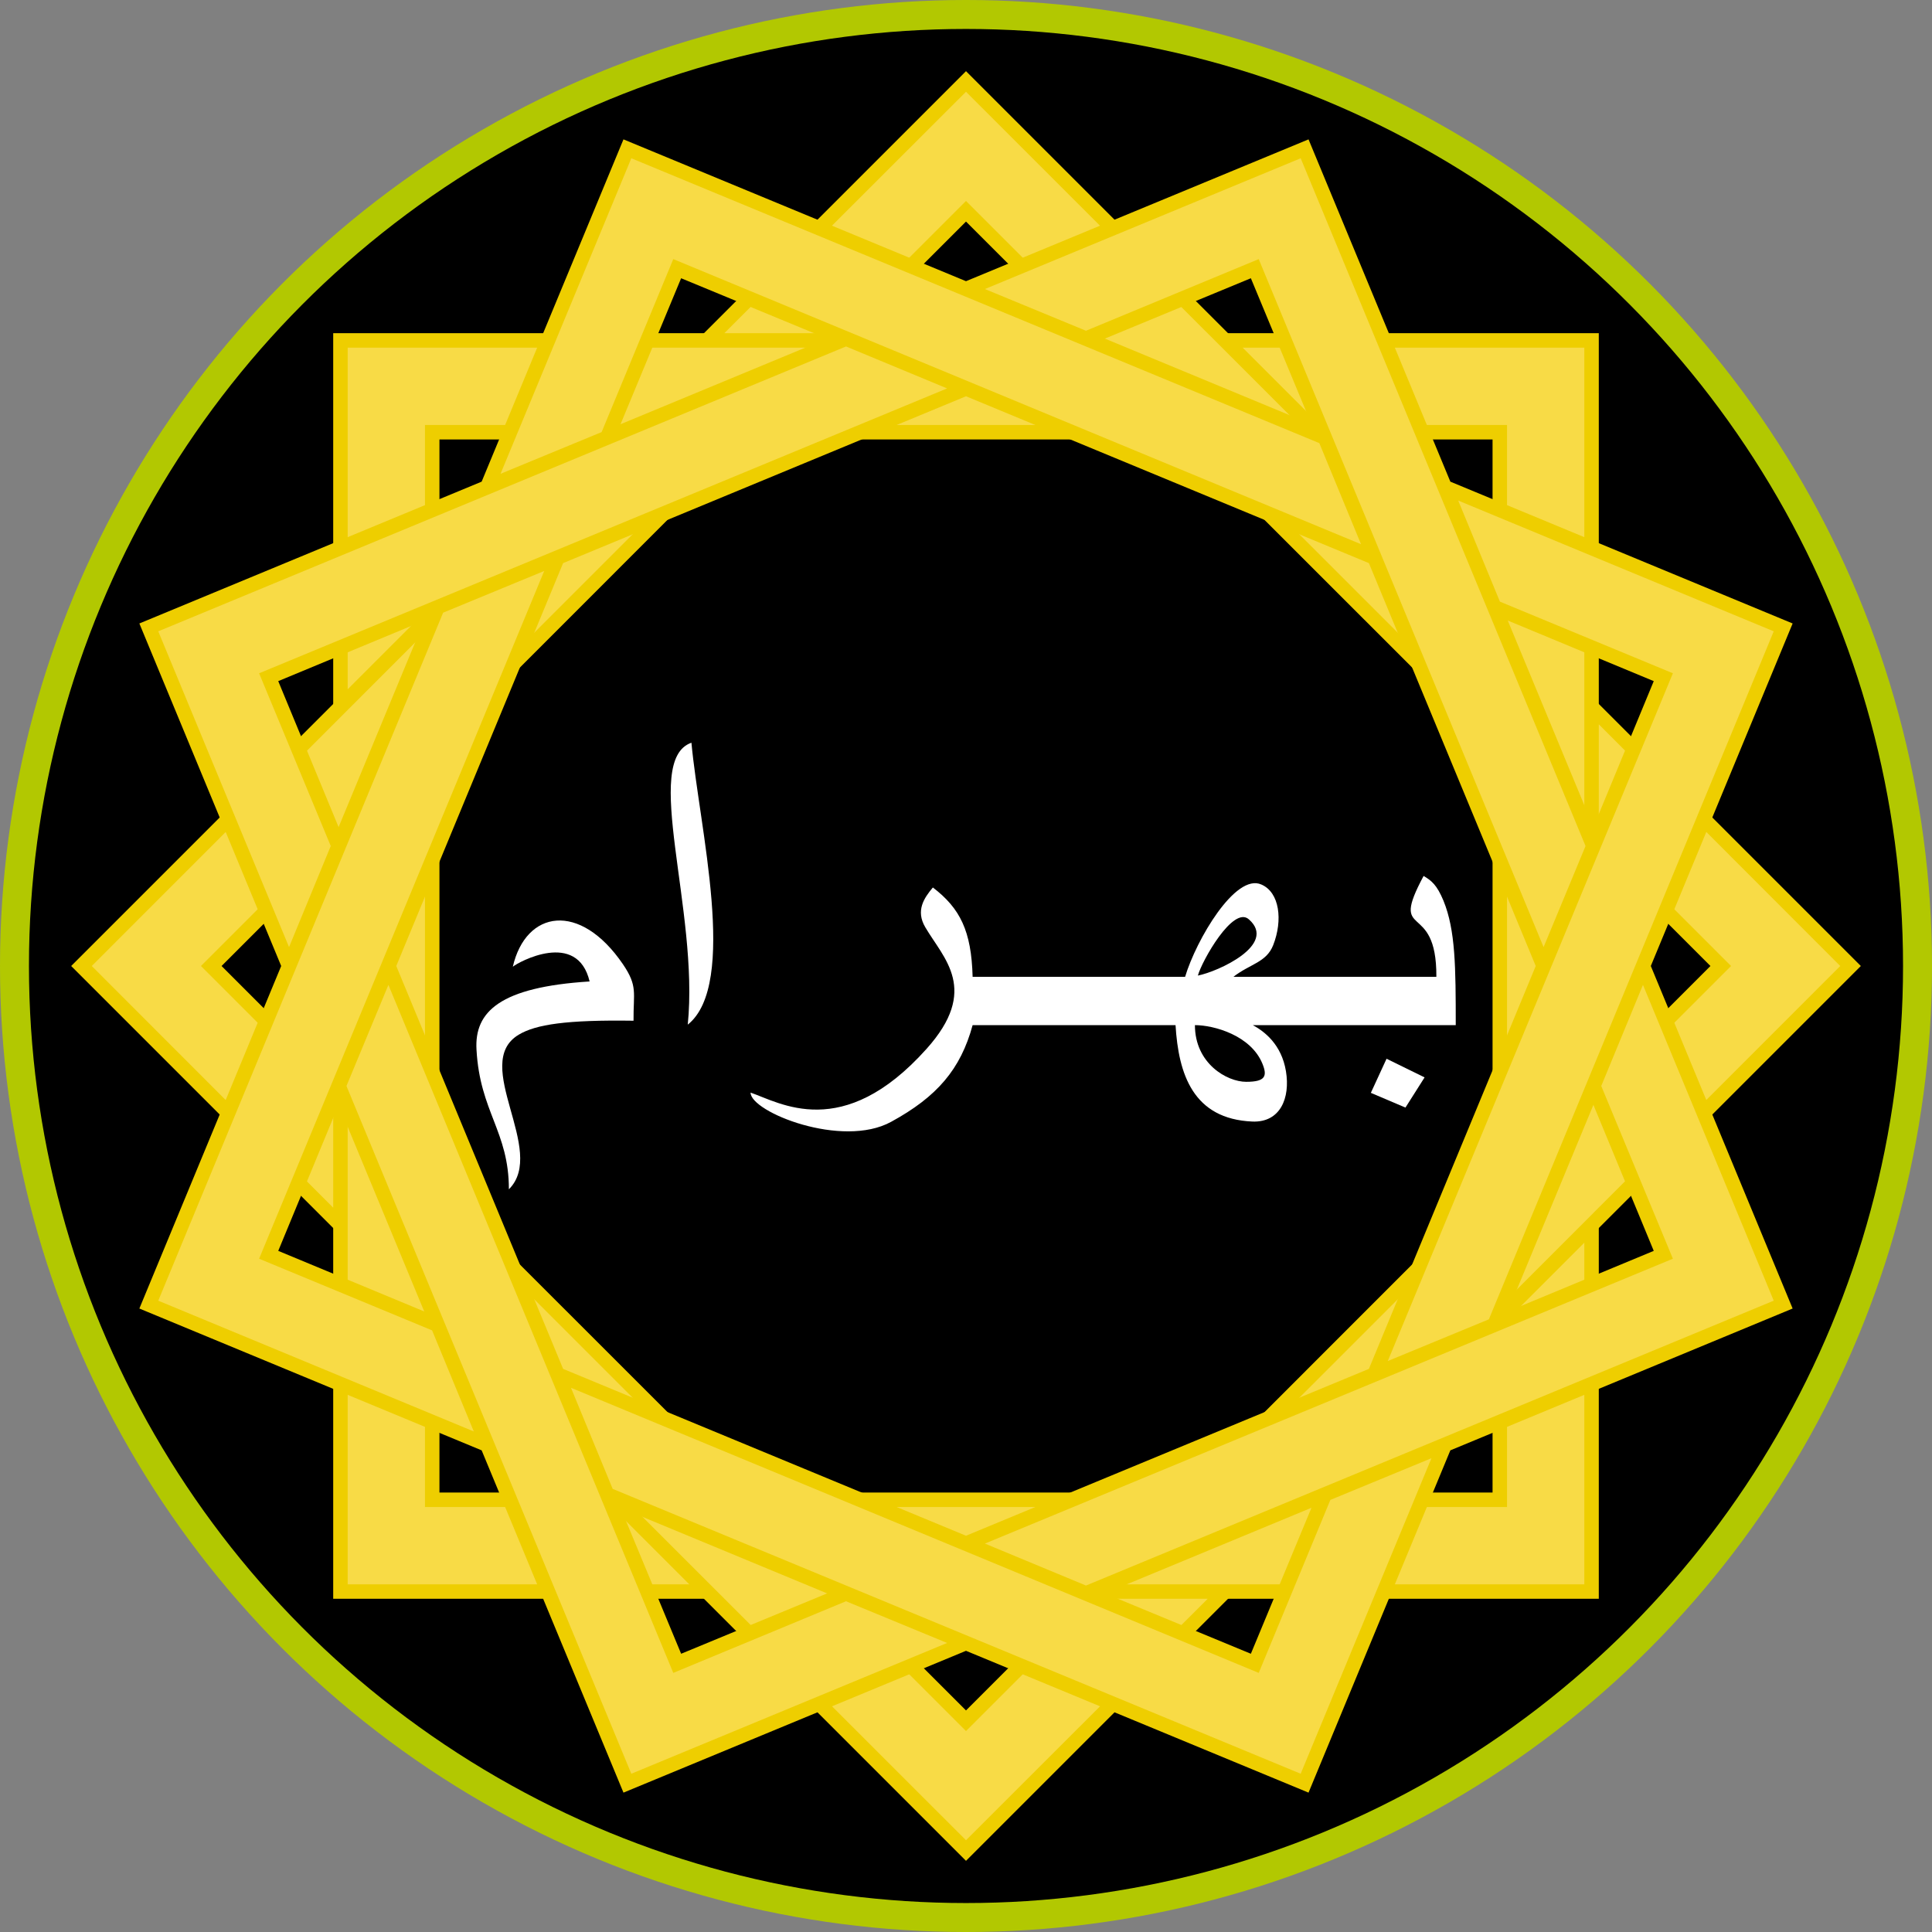 <?xml version="1.0" encoding="UTF-8" standalone="no"?>
<!-- Creator: CorelDRAW X7 -->

<svg
   xmlns:dc="http://purl.org/dc/elements/1.1/"
   xmlns:cc="http://creativecommons.org/ns#"
   xmlns:rdf="http://www.w3.org/1999/02/22-rdf-syntax-ns#"
   xmlns:svg="http://www.w3.org/2000/svg"
   xmlns="http://www.w3.org/2000/svg"
   xmlns:sodipodi="http://sodipodi.sourceforge.net/DTD/sodipodi-0.dtd"
   xmlns:inkscape="http://www.inkscape.org/namespaces/inkscape"
   xml:space="preserve"
   width="7.874in"
   height="7.874in"
   version="1.1"
   style="clip-rule:evenodd;fill-rule:evenodd;image-rendering:optimizeQuality;shape-rendering:geometricPrecision;text-rendering:geometricPrecision"
   viewBox="0 0 7874.001 7874.001"
   id="svg3573"
   inkscape:version="0.91 r13725"
   sodipodi:docname="Haqqislam - Sectorial - Hassassin Bahram - [N3] [Vyo].svg"><rect x="0" y="0" width="7874.001" height="7874.001" fill="#808080" stroke="none"/><sodipodi:namedview
     pagecolor="#ffffff"
     bordercolor="#666666"
     borderopacity="1"
     objecttolerance="10"
     gridtolerance="10"
     guidetolerance="10"
     inkscape:pageopacity="0"
     inkscape:pageshadow="2"
     inkscape:window-width="640"
     inkscape:window-height="480"
     id="namedview3631"
     showgrid="false"
     inkscape:zoom="0.23838384"
     inkscape:cx="736.83001"
     inkscape:cy="849.33005"
     inkscape:window-x="0"
     inkscape:window-y="0"
     inkscape:window-maximized="0"
     inkscape:current-layer="svg3573" /><defs
     id="defs3575"><style
       type="text/css"
       id="style3577"><![CDATA[
    .fil1 {fill:black}
    .fil0 {fill:#B2C801}
    .fil3 {fill:#EECE00}
    .fil5 {fill:#EECE00}
    .fil4 {fill:#F8DB46}
    .fil2 {fill:white}
   ]]></style></defs><g
     id="Layer_x0020_1"
     transform="translate(3937,-7063)"><circle
       class="fil0"
       cy="11000"
       r="3937"
       id="circle3581"
       cx="0"
       style="fill:#b2c801" /><circle
       class="fil1"
       cy="11000"
       r="3819"
       id="circle3583"
       cx="0"
       style="fill:#000000" /><g
       id="_778795552"><path
         class="fil2"
         d="m 1142,11472 c -79,0 -209,-75 -209,-231 78,0 228,42 275,157 21,51 12,74 -66,74 z m -197,-433 c 16,-59 144,-287 208,-229 117,103 -126,213 -208,229 z m 972,5 -827,0 c 68,-53 134,-58 162,-129 40,-102 26,-215 -48,-247 -106,-48 -266,226 -311,376 l -866,0 c -5,-187 -51,-279 -162,-364 -36,43 -71,94 -31,162 75,128 222,254 5,496 -342,382 -599,218 -717,178 0,79 373,229 573,119 187,-102 283,-214 332,-394 l 827,0 c 12,199 71,383 314,393 113,4 154,-96 136,-205 -18,-109 -87,-162 -135,-188 l 827,0 c 0,-236 -1,-387 -50,-507 -27,-65 -49,-82 -81,-101 -144,269 54,91 52,411 z"
         id="path3586"
         inkscape:connector-curvature="0"
         style="fill:#ffffff" /><path
         class="fil2"
         d="m -1847,11003 c 22,-19 263,-151 313,60 -365,23 -470,123 -461,278 14,254 132,333 132,569 158,-157 -157,-512 40,-630 70,-42 195,-61 468,-57 -1,-115 18,-140 -43,-230 -176,-258 -396,-220 -449,10 z"
         id="path3588"
         inkscape:connector-curvature="0"
         style="fill:#ffffff" /><path
         class="fil2"
         d="m -1134,11239 c 207,-165 46,-809 15,-1149 -204,71 32,685 -15,1149 z"
         id="path3590"
         inkscape:connector-curvature="0"
         style="fill:#ffffff" /><polygon
         class="fil2"
         points="1714,11378 1650,11517 1791,11577 1869,11454 "
         id="polygon3592"
         style="fill:#ffffff" /></g><g
       id="_778802112"><polygon
         class="fil3"
         points="-2579,8421 518,8421 951,8854 -2146,8854 -2146,9558 -2579,9991 "
         id="polygon3595"
         style="fill:#eece00" /><polygon
         class="fil4"
         points="-2205,9558 -2205,8795 830,8795 515,8480 -2520,8480 -2520,9873 "
         id="polygon3597"
         style="fill:#f8db46" /><polygon
         class="fil3"
         points="-2579,13579 -2579,10482 -2146,10049 -2146,13146 -1442,13146 -1009,13579 "
         id="polygon3599"
         style="fill:#eece00" /><polygon
         class="fil4"
         points="-1442,13205 -2205,13205 -2205,10170 -2520,10485 -2520,13520 -1127,13520 "
         id="polygon3601"
         style="fill:#f8db46" /><polygon
         class="fil3"
         points="2579,13579 -518,13579 -951,13146 2146,13146 2146,12442 2579,12009 "
         id="polygon3603"
         style="fill:#eece00" /><polygon
         class="fil4"
         points="2205,12442 2205,13205 -830,13205 -515,13520 2520,13520 2520,12127 "
         id="polygon3605"
         style="fill:#f8db46" /><polygon
         class="fil3"
         points="2579,8421 2579,11518 2146,11951 2146,8854 1442,8854 1009,8421 "
         id="polygon3607"
         style="fill:#eece00" /><polygon
         class="fil4"
         points="1442,8795 2205,8795 2205,11830 2520,11515 2520,8480 1127,8480 "
         id="polygon3609"
         style="fill:#f8db46" /><polygon
         class="fil3"
         points="-3647,11000 -1457,8810 -845,8810 -3034,11000 -2537,11497 -2537,12110 "
         id="polygon3611"
         style="fill:#eece00" /><polygon
         class="fil4"
         points="-2579,11539 -3118,11000 -972,8854 -1418,8854 -3563,11000 -2579,11985 "
         id="polygon3613"
         style="fill:#f8db46" /><polygon
         class="fil3"
         points="0,14647 -2190,12457 -2190,11845 0,14034 497,13537 1110,13537 "
         id="polygon3615"
         style="fill:#eece00" /><polygon
         class="fil4"
         points="539,13579 0,14118 -2146,11972 -2146,12418 0,14563 985,13579 "
         id="polygon3617"
         style="fill:#f8db46" /><polygon
         class="fil3"
         points="3647,11000 1457,13190 845,13190 3034,11000 2537,10503 2537,9890 "
         id="polygon3619"
         style="fill:#eece00" /><polygon
         class="fil4"
         points="2579,10461 3118,11000 972,13146 1418,13146 3563,11000 2579,10015 "
         id="polygon3621"
         style="fill:#f8db46" /><polygon
         class="fil3"
         points="0,7353 2190,9543 2190,10155 0,7966 -497,8463 -1110,8463 "
         id="polygon3623"
         style="fill:#eece00" /><polygon
         class="fil4"
         points="-539,8421 0,7882 2146,10028 2146,9582 0,7437 -985,8421 "
         id="polygon3625"
         style="fill:#f8db46" /></g><path
       class="fil5"
       d="m -1161,13803 595,-246 -842,-349 247,595 z m -1642,-1642 595,247 -349,-842 -246,595 z m 829,813 -1395,-578 578,-1396 -578,-1396 1395,-578 578,-1395 1396,578 1396,-578 578,1395 1395,578 -578,1396 578,1396 -1395,578 -578,1395 -1396,-578 -1396,578 -578,-1395 z m -583,-2540 349,-842 -595,247 246,595 z m 915,-1076 -680,1642 680,1642 1642,680 1642,-680 680,-1642 L 1642,9358 0,8678 -1642,9358 Z m 2803,4445 247,-595 -842,349 595,246 z m 1642,-1642 -246,-595 -349,842 595,-247 z m 0,-2322 -595,-247 349,842 246,-595 z m -1642,-1642 -595,246 842,349 -247,-595 z m -2322,0 -247,595 842,-349 -595,-246 z"
       id="path3627"
       inkscape:connector-curvature="0"
       style="fill:#eece00" /><path
       class="fil4"
       d="m 1440,8869 -2804,-1161 -533,1286 412,-170 292,-705 2803,1162 -170,-412 z m -1929,-394 -2803,1161 533,1287 170,-412 -292,-704 2804,-1161 -412,-171 z m -2036,3014 1161,2803 1287,-533 -412,-170 -704,292 -1161,-2804 -171,412 z m 3014,2036 2803,-1161 -533,-1287 -170,412 292,704 -2804,1161 412,171 z M 2525,10511 1364,7708 77,8241 l 412,170 704,-292 1161,2804 171,-412 z m -4656,-951 -1161,2804 1286,533 -170,-412 -705,-292 1162,-2803 -412,170 z m 691,3571 2804,1161 533,-1286 -412,170 -292,705 -2803,-1162 170,412 z m 3571,-691 1161,-2804 -1286,-533 170,412 705,292 -1162,2803 412,-170 z"
       id="path3629"
       inkscape:connector-curvature="0"
       style="fill:#f8db46" /></g></svg>